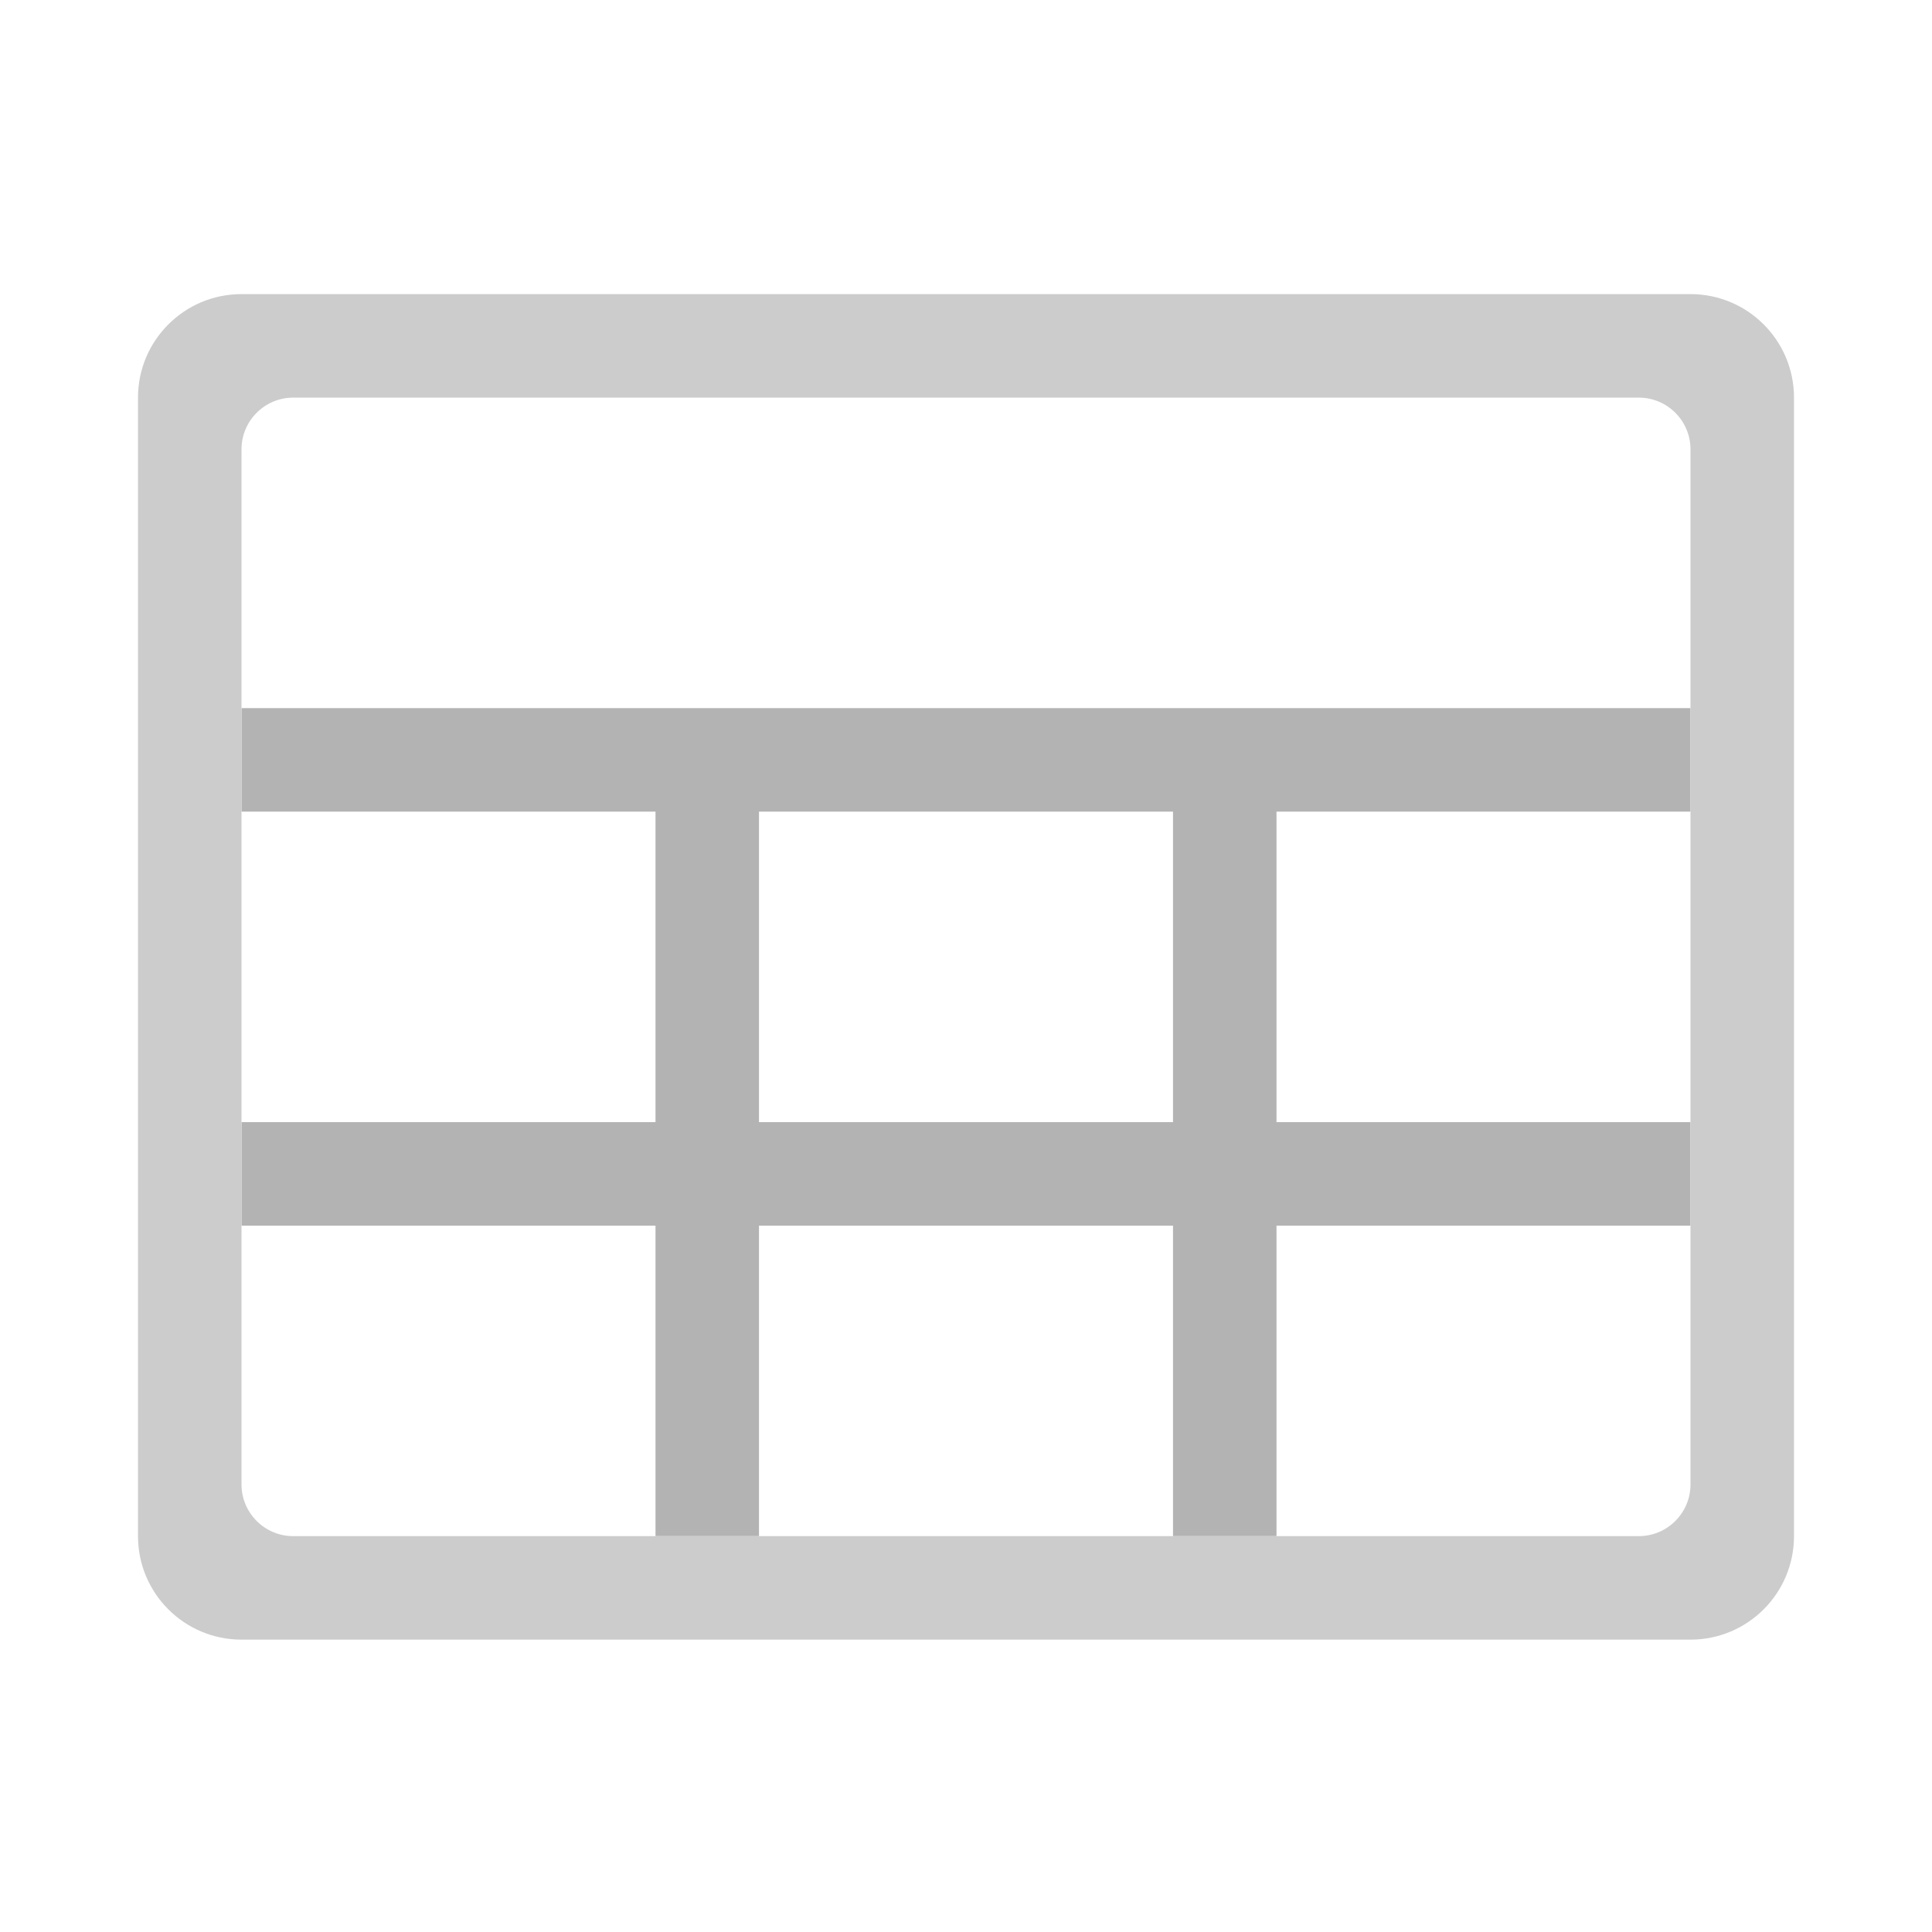<svg width="560" height="560" viewBox="0 0 560 560" xmlns="http://www.w3.org/2000/svg"><title>table</title><g fill="none" fill-rule="evenodd"><path d="M490 205.257H70v30h120v90H70v30h120v90h30v-90h120v90h30v-90h120v-30H370v-90h120v-30zm-150 120H220v-90h120v90z" fill="#B3B3B3"/><path d="M490 85.25H70c-16.568 0-30 13.432-30 30v330.007c0 16.568 13.432 30 30 30h420c16.567 0 30-13.432 30-30V115.25c0-16.568-13.433-30-30-30zm0 345.007c0 8.28-6.72 15-15 15H85c-8.28 0-15-6.72-15-15v-300c0-8.287 6.72-15.007 15-15.007h390c8.28 0 15 6.72 15 15.008v300z" fill="#CCC"/></g></svg>